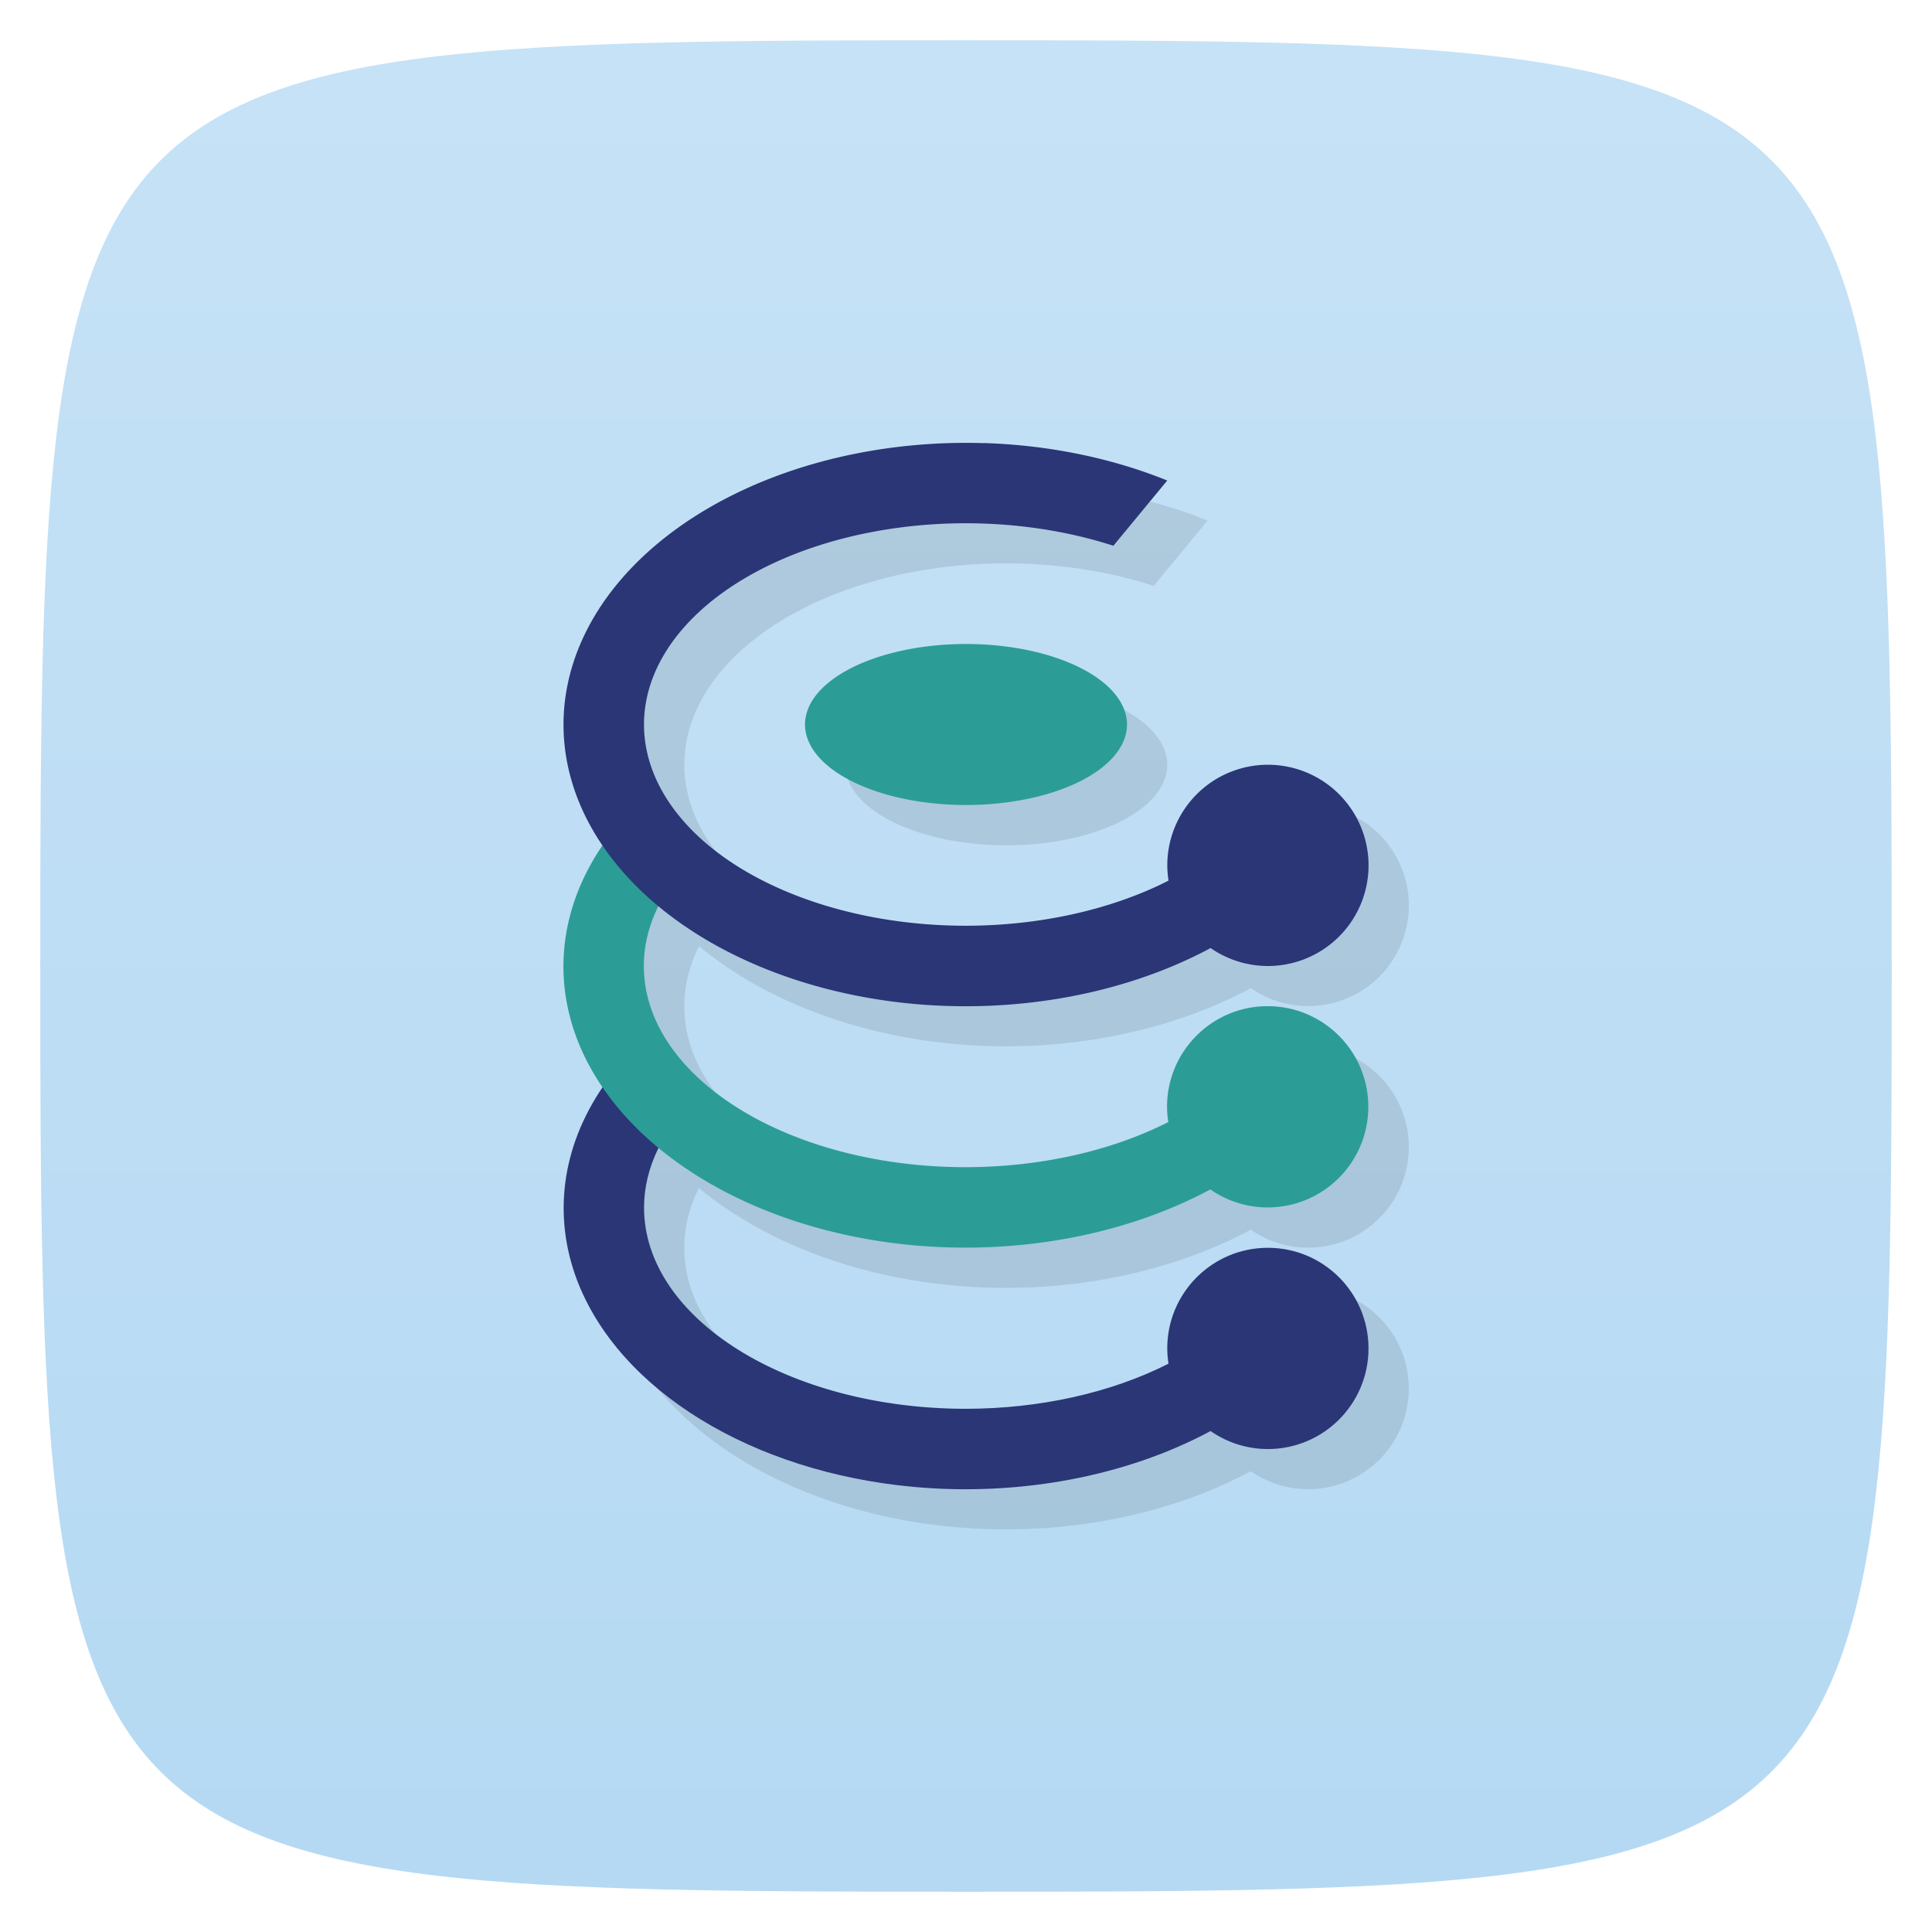<svg xmlns="http://www.w3.org/2000/svg" viewBox="0 0 48 48">
 <defs>
  <linearGradient id="linearGradient3764" x1="1" x2="47" gradientUnits="userSpaceOnUse" gradientTransform="matrix(0,-1,1,0,-1.5e-6,48)">
   <stop style="stop-color:#b5d9f3;stop-opacity:1"/>
   <stop offset="1" style="stop-color:#c6e2f6;stop-opacity:1"/>
  </linearGradient>
 </defs>
 <g>
  
  
  
 </g>
 <g>
  <path d="m 47,24 C 47,46.703 46.703,47 24,47 1.297,47 1,46.703 1,24 1,1.297 1.297,1 24,1 46.703,1 47,1.297 47,24 z" style="fill:url(#linearGradient3764);fill-opacity:1"/>
 </g>
 <g>
  
 </g>
 <path d="M 25.456 12.01 A 10 7 0 0 0 18.913 13.447 10 7 0 0 0 15.341 20.812 10 7 0 0 0 15.975 22 c -1.02 1.5 -1.245 3.205 -0.635 4.811 0.158 0.414 0.385 0.804 0.641 1.182 -1.025 1.502 -1.252 3.21 -0.641 4.818 1.048 2.735 4.345 4.758 8.355 5.127 2.626 0.24 5.28 -0.259 7.381 -1.387 0.418 0.291 0.915 0.447 1.424 0.447 1.381 0 2.5 -1.119 2.5 -2.5 0 -1.381 -1.119 -2.5 -2.5 -2.5 -1.381 0 -2.5 1.119 -2.5 2.5 0.001 0.127 0.011 0.254 0.031 0.379 -1.422 0.723 -3.198 1.119 -5.03 1.121 -4.418 0 -8 -2.239 -8 -5 0 -0.503 0.122 -1 0.361 -1.484 1.576 1.305 3.813 2.192 6.334 2.424 2.626 0.24 5.28 -0.259 7.381 -1.387 0.418 0.291 0.915 0.447 1.424 0.447 1.381 0 2.5 -1.119 2.5 -2.5 0 -1.381 -1.119 -2.5 -2.5 -2.5 -1.381 0 -2.5 1.119 -2.5 2.5 0.001 0.127 0.011 0.254 0.031 0.379 -1.422 0.723 -3.198 1.119 -5.03 1.121 -4.418 0 -8 -2.239 -8 -5 0 -0.506 0.123 -1.01 0.365 -1.492 a 10 7 0 0 0 6.33 2.43 10 7 0 0 0 7.381 -1.387 2.5 2.5 0 0 0 1.424 0.447 2.5 2.5 0 0 0 2.5 -2.5 2.5 2.5 0 0 0 -2.5 -2.5 2.5 2.5 0 0 0 -2.5 2.5 2.5 2.5 0 0 0 0.031 0.379 8 5 0 0 1 -5.03 1.121 8 5 0 0 1 -8 -5 8 5 0 0 1 8 -5 8 5 0 0 1 3.662 0.559 l 1.338 -1.621 a 10 7 0 0 0 -4.545 -0.93 z m -0.455 4.992 a 4 2 0 0 0 -4 2 4 2 0 0 0 4 2 4 2 0 0 0 4 -2 4 2 0 0 0 -4 -2 z" style="fill:#000;opacity:0.1;fill-opacity:1;stroke:none"/>
 <path d="m 14.981 26.996 c -1.025 1.502 -1.252 3.21 -0.641 4.818 1.048 2.735 4.345 4.758 8.355 5.127 2.626 0.24 5.28 -0.259 7.381 -1.387 0.418 0.291 0.915 0.447 1.424 0.447 1.381 0 2.5 -1.119 2.5 -2.5 0 -1.381 -1.119 -2.5 -2.5 -2.5 -1.381 0 -2.5 1.119 -2.5 2.5 0.001 0.127 0.011 0.254 0.031 0.379 -1.422 0.723 -3.198 1.119 -5.03 1.121 -4.418 0 -8 -2.239 -8 -5 0 -0.503 0.122 -1 0.361 -1.484 z" style="fill:#2a3676;opacity:1;fill-opacity:1;stroke:none"/>
 <path d="m 24 16 a 4 2 0 0 0 -4 2 4 2 0 0 0 4 2 4 2 0 0 0 4 -2 4 2 0 0 0 -4 -2 z m -9.03 5 c -1.02 1.5 -1.245 3.205 -0.635 4.811 1.048 2.735 4.345 4.758 8.355 5.127 2.626 0.24 5.28 -0.259 7.381 -1.387 0.418 0.291 0.915 0.447 1.424 0.447 1.381 0 2.5 -1.119 2.5 -2.5 0 -1.381 -1.119 -2.5 -2.5 -2.5 -1.381 0 -2.5 1.119 -2.5 2.5 0.001 0.127 0.011 0.254 0.031 0.379 -1.422 0.723 -3.198 1.119 -5.03 1.121 -4.418 0 -8 -2.239 -8 -5 0 -0.506 0.123 -1.01 0.365 -1.492 l -1.391 -1.506 z" style="fill:#2b9d96;opacity:1;fill-opacity:1;stroke:none"/>
 <path d="m 24.456 11.01 a 10 7 0 0 0 -6.543 1.439 10 7 0 0 0 -3.572 7.365 10 7 0 0 0 8.355 5.127 10 7 0 0 0 7.381 -1.387 A 2.5 2.5 0 0 0 31.501 24 a 2.5 2.5 0 0 0 2.5 -2.5 2.5 2.5 0 0 0 -2.5 -2.5 2.5 2.5 0 0 0 -2.5 2.5 2.5 2.5 0 0 0 0.031 0.379 A 8 5 0 0 1 24 23 a 8 5 0 0 1 -8 -5 8 5 0 0 1 8 -5 8 5 0 0 1 3.662 0.559 L 29 11.938 a 10 7 0 0 0 -4.545 -0.93 z" style="fill:#2a3676;opacity:1;fill-opacity:1;stroke:none"/>
</svg>
